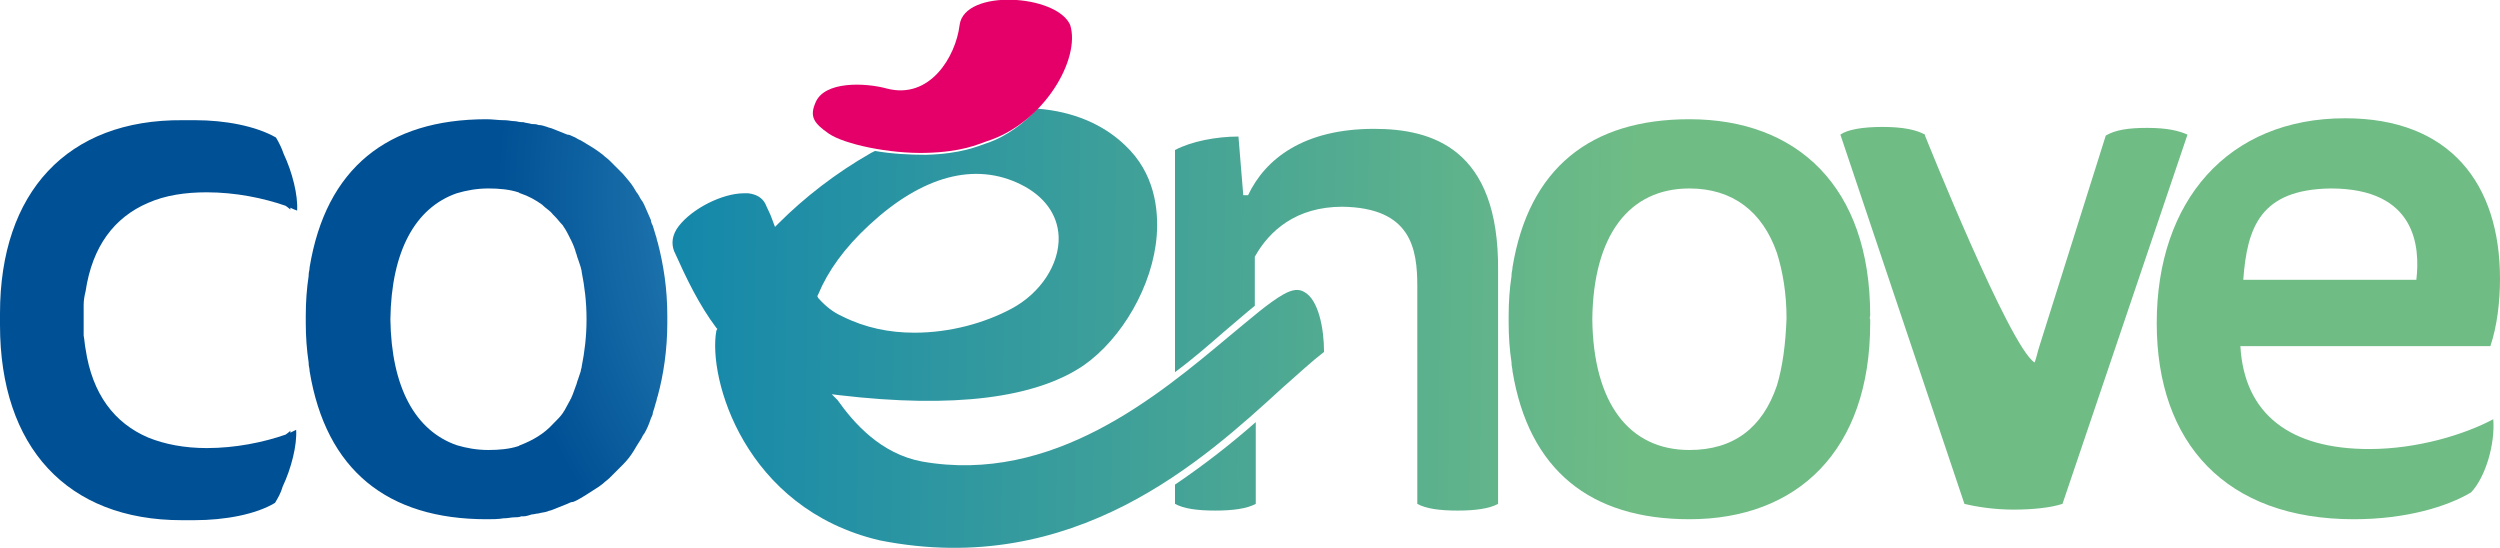 <?xml version="1.0" encoding="utf-8"?>
<!-- Generator: Adobe Illustrator 26.0.3, SVG Export Plug-In . SVG Version: 6.00 Build 0)  -->
<svg version="1.1" id="Calque_1" xmlns="http://www.w3.org/2000/svg" xmlns:xlink="http://www.w3.org/1999/xlink" x="0px" y="0px"
	 viewBox="0 0 260 57" style="enable-background:new 0 0 260 57;" xml:space="preserve">
<style type="text/css">
	.st0{fill:url(#SVGID_1_);}
	.st1{fill:url(#SVGID_00000081641676060286749050000013825020236733436575_);}
	.st2{fill:url(#SVGID_00000012462497976360054450000015166901116920676992_);}
	.st3{fill:url(#SVGID_00000071539802913641591140000004169393508427925662_);}
	.st4{fill:url(#SVGID_00000013164992190700423980000017032575056827222924_);}
	.st5{fill:url(#SVGID_00000087392024498081807900000000364666203304871867_);}
	.st6{fill:url(#SVGID_00000064351953409166117900000003977494860823852963_);}
	.st7{fill:url(#SVGID_00000065779052925981378300000015595831720481231275_);}
	.st8{fill:#E50069;}
</style>
<g>
	<linearGradient id="SVGID_1_" gradientUnits="userSpaceOnUse" x1="48.323" y1="31.344" x2="170.062" y2="33.131">
		<stop  offset="0" style="stop-color:#007CB3"/>
		<stop  offset="1" style="stop-color:#6FBC85"/>
	</linearGradient>
	<path class="st0" d="M194.5,32.8c0-13.4-7.6-20.4-18.8-20.4c-10.3,0-16.7,5.1-18.4,15.4c0,0.3-0.1,0.5-0.1,0.8c0,0,0,0.1,0,0.1
		c-0.2,1.3-0.3,2.7-0.3,4.1c0,0.1,0,0.3,0,0.4c0,0.1,0,0.3,0,0.4c0,1.4,0.1,2.8,0.3,4.1c0,0,0,0.1,0,0.1c0,0.3,0.1,0.5,0.1,0.8
		c1.7,10.3,8.1,15.4,18.4,15.4c11.2,0,18.8-7.1,18.8-20.4c0-0.1,0-0.3,0-0.4C194.4,33.1,194.5,32.9,194.5,32.8z M184.8,40.1
		c-1.5,4.4-4.5,6.7-9.1,6.7c-6.3,0-10-4.9-10.1-13.6c0.1-8.7,3.8-13.6,10.1-13.6c4.5,0,7.6,2.4,9.1,6.7c0,0,0,0,0,0
		c0.6,1.9,1,4.2,1,6.8C185.7,35.8,185.4,38.1,184.8,40.1C184.8,40,184.8,40.1,184.8,40.1z"/>
	
		<linearGradient id="SVGID_00000062165502573894548880000010210212261060085431_" gradientUnits="userSpaceOnUse" x1="48.333" y1="30.747" x2="170.073" y2="32.534">
		<stop  offset="0" style="stop-color:#007CB3"/>
		<stop  offset="1" style="stop-color:#6FBC85"/>
	</linearGradient>
	<path style="fill:url(#SVGID_00000062165502573894548880000010210212261060085431_);" d="M223.3,13.3c-1.9,0-3.3,0.2-4.3,0.8
		L212.1,36c-0.2,0.6-0.3,1.2-0.5,1.7c-2.6-1.6-11.4-23.6-11.4-23.6l0-0.1c-0.9-0.5-2.3-0.8-4.4-0.8c-2.2,0-3.7,0.3-4.4,0.8
		l12.9,38.4c1.2,0.3,3.1,0.6,5.1,0.6c2,0,3.9-0.2,5.1-0.6l13-38.4C226.6,13.6,225.4,13.3,223.3,13.3z"/>
	
		<radialGradient id="SVGID_00000176724655716629392430000006148155755405050265_" cx="110.792" cy="24.777" r="59.09" gradientTransform="matrix(1 0 0 0.992 -9.566351e-04 -4.234)" gradientUnits="userSpaceOnUse">
		<stop  offset="0" style="stop-color:#5FC4E1"/>
		<stop  offset="1" style="stop-color:#005095"/>
	</radialGradient>
	<path style="fill:url(#SVGID_00000176724655716629392430000006148155755405050265_);" d="M30.2,45c0-0.1,0-0.1,0-0.2
		c0,0-0.2,0.2-0.5,0.4c-2.3,0.8-5.2,1.4-8.2,1.4c-2.3,0-4.4-0.4-6.1-1.1C11.9,44,9.6,41,8.9,36.3c0,0,0,0,0,0
		c-0.1-0.5-0.1-0.9-0.2-1.4c0-0.3,0-0.6,0-0.8c0-0.3,0-0.5,0-0.8c0-0.3,0-0.5,0-0.8c0-0.3,0-0.6,0-0.8c0-0.5,0.1-1,0.2-1.4
		c0,0,0,0,0,0c0.7-4.7,3-7.7,6.5-9.2c1.8-0.8,3.9-1.1,6.1-1.1c3,0,5.9,0.6,8.2,1.4c0.3,0.2,0.5,0.4,0.5,0.4c0-0.1,0-0.1,0-0.2
		c0.2,0.1,0.4,0.2,0.7,0.3c0.1-1.6-0.5-4-1.4-5.9c-0.2-0.6-0.5-1.2-0.8-1.7c-2.1-1.2-5.3-1.8-8.4-1.8c-0.2,0-0.3,0-0.5,0
		c-0.3,0-0.5,0-0.8,0C7,12.4,0,20,0,32.6c0,0.2,0,0.4,0,0.6c0,0.2,0,0.4,0,0.6c0,12.7,7,20.3,18.9,20.3c0.3,0,0.5,0,0.8,0
		c0.2,0,0.3,0,0.5,0c3.2,0,6.4-0.6,8.4-1.8c0.3-0.5,0.6-1,0.8-1.7c0.9-1.9,1.5-4.3,1.4-5.9C30.6,44.8,30.4,44.9,30.2,45z"/>
	
		<linearGradient id="SVGID_00000029732512580160502780000006726439007949667988_" gradientUnits="userSpaceOnUse" x1="48.335" y1="30.337" x2="170.076" y2="32.124">
		<stop  offset="0" style="stop-color:#007CB3"/>
		<stop  offset="1" style="stop-color:#6FBC85"/>
	</linearGradient>
	<path style="fill:url(#SVGID_00000029732512580160502780000006726439007949667988_);" d="M246.4,46.7c-8.2,0-13-3.6-13.4-10.7h26
		c0.7-2.1,1-4.6,1-7c0-9.9-5.2-16.7-16.1-16.7c-12.2,0-19.6,8.6-19.6,21.3c0,12.5,7.2,20.4,20.5,20.4c5.4,0,9.7-1.3,12.2-2.8
		c1.5-1.6,2.5-5,2.3-7.6C256.3,45.2,251.4,46.7,246.4,46.7z M251.3,29.1C251.3,29.1,251.3,29.1,251.3,29.1l-18,0
		c0.4-5.5,1.8-9.4,9.1-9.5C251.3,19.6,251.7,25.7,251.3,29.1z"/>
	
		<radialGradient id="SVGID_00000098901510023109122890000005742330968410248365_" cx="110.792" cy="24.777" r="59.09" gradientTransform="matrix(1 0 0 0.992 -9.566351e-04 -4.234)" gradientUnits="userSpaceOnUse">
		<stop  offset="0" style="stop-color:#5FC4E1"/>
		<stop  offset="1" style="stop-color:#005095"/>
	</radialGradient>
	<path style="fill:url(#SVGID_00000098901510023109122890000005742330968410248365_);" d="M65.9,46.9c0.1-0.2,0.2-0.3,0.3-0.5
		c0.2-0.3,0.3-0.5,0.5-0.8c0.1-0.2,0.2-0.4,0.3-0.5c0.3-0.5,0.5-1,0.7-1.6c0.1-0.2,0.2-0.4,0.2-0.6c0.1-0.3,0.2-0.6,0.3-1
		c0.1-0.2,0.1-0.5,0.2-0.7c0.6-2.2,1-4.8,1-7.6c0-0.1,0-0.3,0-0.4c0-0.1,0-0.3,0-0.4c0-2.8-0.4-5.3-1-7.6c-0.1-0.2-0.1-0.5-0.2-0.7
		c-0.1-0.3-0.2-0.7-0.3-1c-0.1-0.2-0.2-0.4-0.2-0.6c-0.2-0.5-0.5-1.1-0.7-1.6c-0.1-0.2-0.2-0.4-0.3-0.5c-0.2-0.3-0.3-0.6-0.5-0.8
		c-0.1-0.2-0.2-0.3-0.3-0.5c-0.3-0.5-0.7-0.9-1.1-1.4c-0.1-0.1-0.2-0.2-0.3-0.3c-0.2-0.2-0.4-0.4-0.7-0.7c-0.1-0.1-0.3-0.3-0.4-0.4
		c-0.2-0.2-0.5-0.4-0.7-0.6c-0.1-0.1-0.3-0.2-0.4-0.3c-0.4-0.3-0.9-0.6-1.4-0.9c-0.2-0.1-0.3-0.2-0.5-0.3c-0.3-0.1-0.5-0.3-0.8-0.4
		c-0.2-0.1-0.4-0.2-0.6-0.2c-0.5-0.2-1-0.4-1.5-0.6c-0.2-0.1-0.4-0.1-0.6-0.2c-0.3-0.1-0.6-0.2-0.9-0.2c-0.2-0.1-0.5-0.1-0.7-0.1
		c-0.3-0.1-0.6-0.1-0.9-0.2c0,0,0,0-0.1,0c0,0-0.1,0-0.1,0c-0.2,0-0.5-0.1-0.7-0.1c-0.3,0-0.7-0.1-1-0.1c0,0-0.1,0-0.1,0
		c-0.6,0-1.2-0.1-1.8-0.1c-10.3,0-16.7,5.1-18.4,15.4c0,0.3-0.1,0.5-0.1,0.8c0,0,0,0.1,0,0.1c-0.2,1.3-0.3,2.7-0.3,4.1
		c0,0.1,0,0.3,0,0.4c0,0.1,0,0.3,0,0.4c0,1.4,0.1,2.8,0.3,4.1c0,0,0,0.1,0,0.1c0,0.3,0.1,0.5,0.1,0.8c1.7,10.3,8.1,15.4,18.4,15.4
		c0.6,0,1.2,0,1.8-0.1c0,0,0.1,0,0.1,0c0.3,0,0.7-0.1,1-0.1c0.2,0,0.5,0,0.7-0.1c0,0,0.1,0,0.1,0c0,0,0,0,0.1,0
		c0.3,0,0.6-0.1,0.9-0.2c0.2,0,0.5-0.1,0.7-0.1c0.3-0.1,0.6-0.1,0.9-0.2c0.2-0.1,0.4-0.1,0.6-0.2c0.5-0.2,1-0.4,1.5-0.6
		c0.2-0.1,0.4-0.2,0.6-0.2c0.3-0.1,0.6-0.3,0.8-0.4c0.2-0.1,0.3-0.2,0.5-0.3c0.5-0.3,0.9-0.6,1.4-0.9c0.1-0.1,0.3-0.2,0.4-0.3
		c0.2-0.2,0.5-0.4,0.7-0.6c0.1-0.1,0.3-0.3,0.4-0.4c0.2-0.2,0.4-0.4,0.7-0.7c0.1-0.1,0.2-0.2,0.3-0.3C65.2,47.9,65.6,47.4,65.9,46.9
		z M47.5,46.3c-4.3-1.5-6.8-6-6.9-13.1c0.1-7.1,2.6-11.6,6.9-13.1c1-0.3,2.1-0.5,3.3-0.5c1.1,0,2.2,0.1,3.1,0.4
		c0.1,0,0.1,0.1,0.2,0.1c0.9,0.3,1.6,0.7,2.3,1.2c0,0,0.1,0.1,0.1,0.1c0.3,0.3,0.7,0.5,1,0.9c0.1,0.1,0.1,0.1,0.2,0.2
		c0.3,0.3,0.5,0.6,0.8,0.9c0.1,0.1,0.1,0.2,0.2,0.3c0.2,0.3,0.4,0.7,0.6,1.1c0,0.1,0.1,0.1,0.1,0.2c0.2,0.4,0.4,0.9,0.5,1.3
		c0,0,0,0,0,0c0.1,0.2,0.1,0.4,0.2,0.6c0.1,0.3,0.2,0.6,0.3,0.9c0,0.1,0.1,0.3,0.1,0.5c0.3,1.5,0.5,3.1,0.5,4.9
		c0,1.8-0.2,3.4-0.5,4.9c0,0.2-0.1,0.3-0.1,0.5c-0.1,0.3-0.2,0.6-0.3,0.9c-0.1,0.2-0.1,0.4-0.2,0.6c0,0,0,0,0,0
		c-0.2,0.5-0.3,0.9-0.5,1.3c0,0.1-0.1,0.1-0.1,0.2c-0.2,0.4-0.4,0.7-0.6,1.1c-0.1,0.1-0.1,0.2-0.2,0.3c-0.2,0.3-0.5,0.6-0.8,0.9
		c-0.1,0.1-0.1,0.1-0.2,0.2c-0.9,1-2.1,1.7-3.4,2.2c-0.1,0-0.1,0.1-0.2,0.1c-0.9,0.3-2,0.4-3.1,0.4C49.6,46.8,48.5,46.6,47.5,46.3z"
		/>
	
		<linearGradient id="SVGID_00000183949436195289782820000011380051853986936974_" gradientUnits="userSpaceOnUse" x1="48.294" y1="33.328" x2="170.032" y2="35.115">
		<stop  offset="0" style="stop-color:#007CB3"/>
		<stop  offset="1" style="stop-color:#6FBC85"/>
	</linearGradient>
	<path style="fill:url(#SVGID_00000183949436195289782820000011380051853986936974_);" d="M135.7,30.4c-0.6-0.4-1.3-0.3-2.2,0.2
		c-1.6,0.9-3.5,2.6-5.7,4.4c-7.3,6.1-18.3,15.4-31.9,13c-4.3-0.8-7.1-4-8.8-6.4L86.5,41l0.8,0.1c11.9,1.4,20.4,0.3,25.4-3.1
		c4-2.8,7.2-8.3,7.6-13.5c0.2-2.7-0.2-6.5-3.3-9.4c-2.3-2.2-5.4-3.5-9.1-3.8c-1.4,1.5-3.2,2.9-5.3,3.6c-0.9,0.3-2.6,1.1-6.3,1.2
		c-1.7,0-3.6-0.1-5.3-0.4l-0.4,0.2c-3.7,2.1-7,4.7-9.6,7.3l-0.4,0.4l-0.3-0.8c-0.2-0.6-0.5-1.1-0.7-1.6c-0.3-0.6-0.9-1-1.8-1.1
		c-0.1,0-0.3,0-0.4,0c-2.3,0-5.4,1.6-6.8,3.4c-0.7,0.9-0.8,1.8-0.5,2.6c1.3,2.9,2.6,5.6,4.4,8l0.1,0.1l-0.1,0.2
		c-0.9,4.9,2.9,18.5,17,21.8c20.2,4,33.7-8.4,41.8-15.8c1.7-1.5,3.1-2.8,4.4-3.8C137.7,34.1,137.1,31.2,135.7,30.4z M85,30.8
		l0.1-0.2c1-2.4,2.7-4.8,5.3-7.2c5.5-5.1,11-6.6,15.8-4.2c2.4,1.2,3.8,3.1,3.9,5.4c0.1,2.9-1.9,5.9-4.9,7.5
		c-2.8,1.5-6.4,2.5-10.1,2.5c-2.6,0-5.1-0.5-7.5-1.7c-0.9-0.4-1.7-1-2.5-1.9L85,30.8z"/>
	<g>
		
			<linearGradient id="SVGID_00000048471055824484274210000004770706660869248138_" gradientUnits="userSpaceOnUse" x1="48.327" y1="31.76" x2="170.052" y2="33.547">
			<stop  offset="0" style="stop-color:#007CB3"/>
			<stop  offset="1" style="stop-color:#6FBC85"/>
		</linearGradient>
		<path style="fill:url(#SVGID_00000048471055824484274210000004770706660869248138_);" d="M142.9,13.4c-7.3,0-11.3,3.1-13.1,6.9
			h-0.5l-0.5-6.1c-2.3,0-4.9,0.5-6.6,1.4v23.1c1.9-1.4,3.6-2.9,5.1-4.2c1.2-1,2.2-1.9,3.2-2.7v-5.1c1.5-2.7,4.3-5.2,9.1-5.2
			c7.2,0.1,7.8,4.4,7.8,8.3v22.6c0.9,0.5,2.3,0.7,4.2,0.7c1.8,0,3.3-0.2,4.2-0.7V28.1C155.9,15.4,148.9,13.4,142.9,13.4z"/>
		
			<linearGradient id="SVGID_00000048487987410254424240000016696740148649942174_" gradientUnits="userSpaceOnUse" x1="48.088" y1="47.322" x2="169.824" y2="49.109">
			<stop  offset="0" style="stop-color:#007CB3"/>
			<stop  offset="1" style="stop-color:#6FBC85"/>
		</linearGradient>
		<path style="fill:url(#SVGID_00000048487987410254424240000016696740148649942174_);" d="M122.2,50.4v2c0.9,0.5,2.3,0.7,4.2,0.7
			c1.8,0,3.3-0.2,4.2-0.7v-8.5C128.1,46.1,125.3,48.3,122.2,50.4z"/>
	</g>
	<path class="st8" d="M111.3,2.6c-1.4-3.2-11-3.8-11.5,0c-0.4,3.3-3.1,7.8-7.6,6.6c-2.2-0.6-6.5-0.8-7.4,1.5
		c-0.6,1.4-0.2,2.1,1.4,3.2s6.3,2.1,10.1,2c3.8-0.1,5.4-0.9,6.3-1.2C108.6,12.8,112.4,6.1,111.3,2.6z"/>
</g>
</svg>
